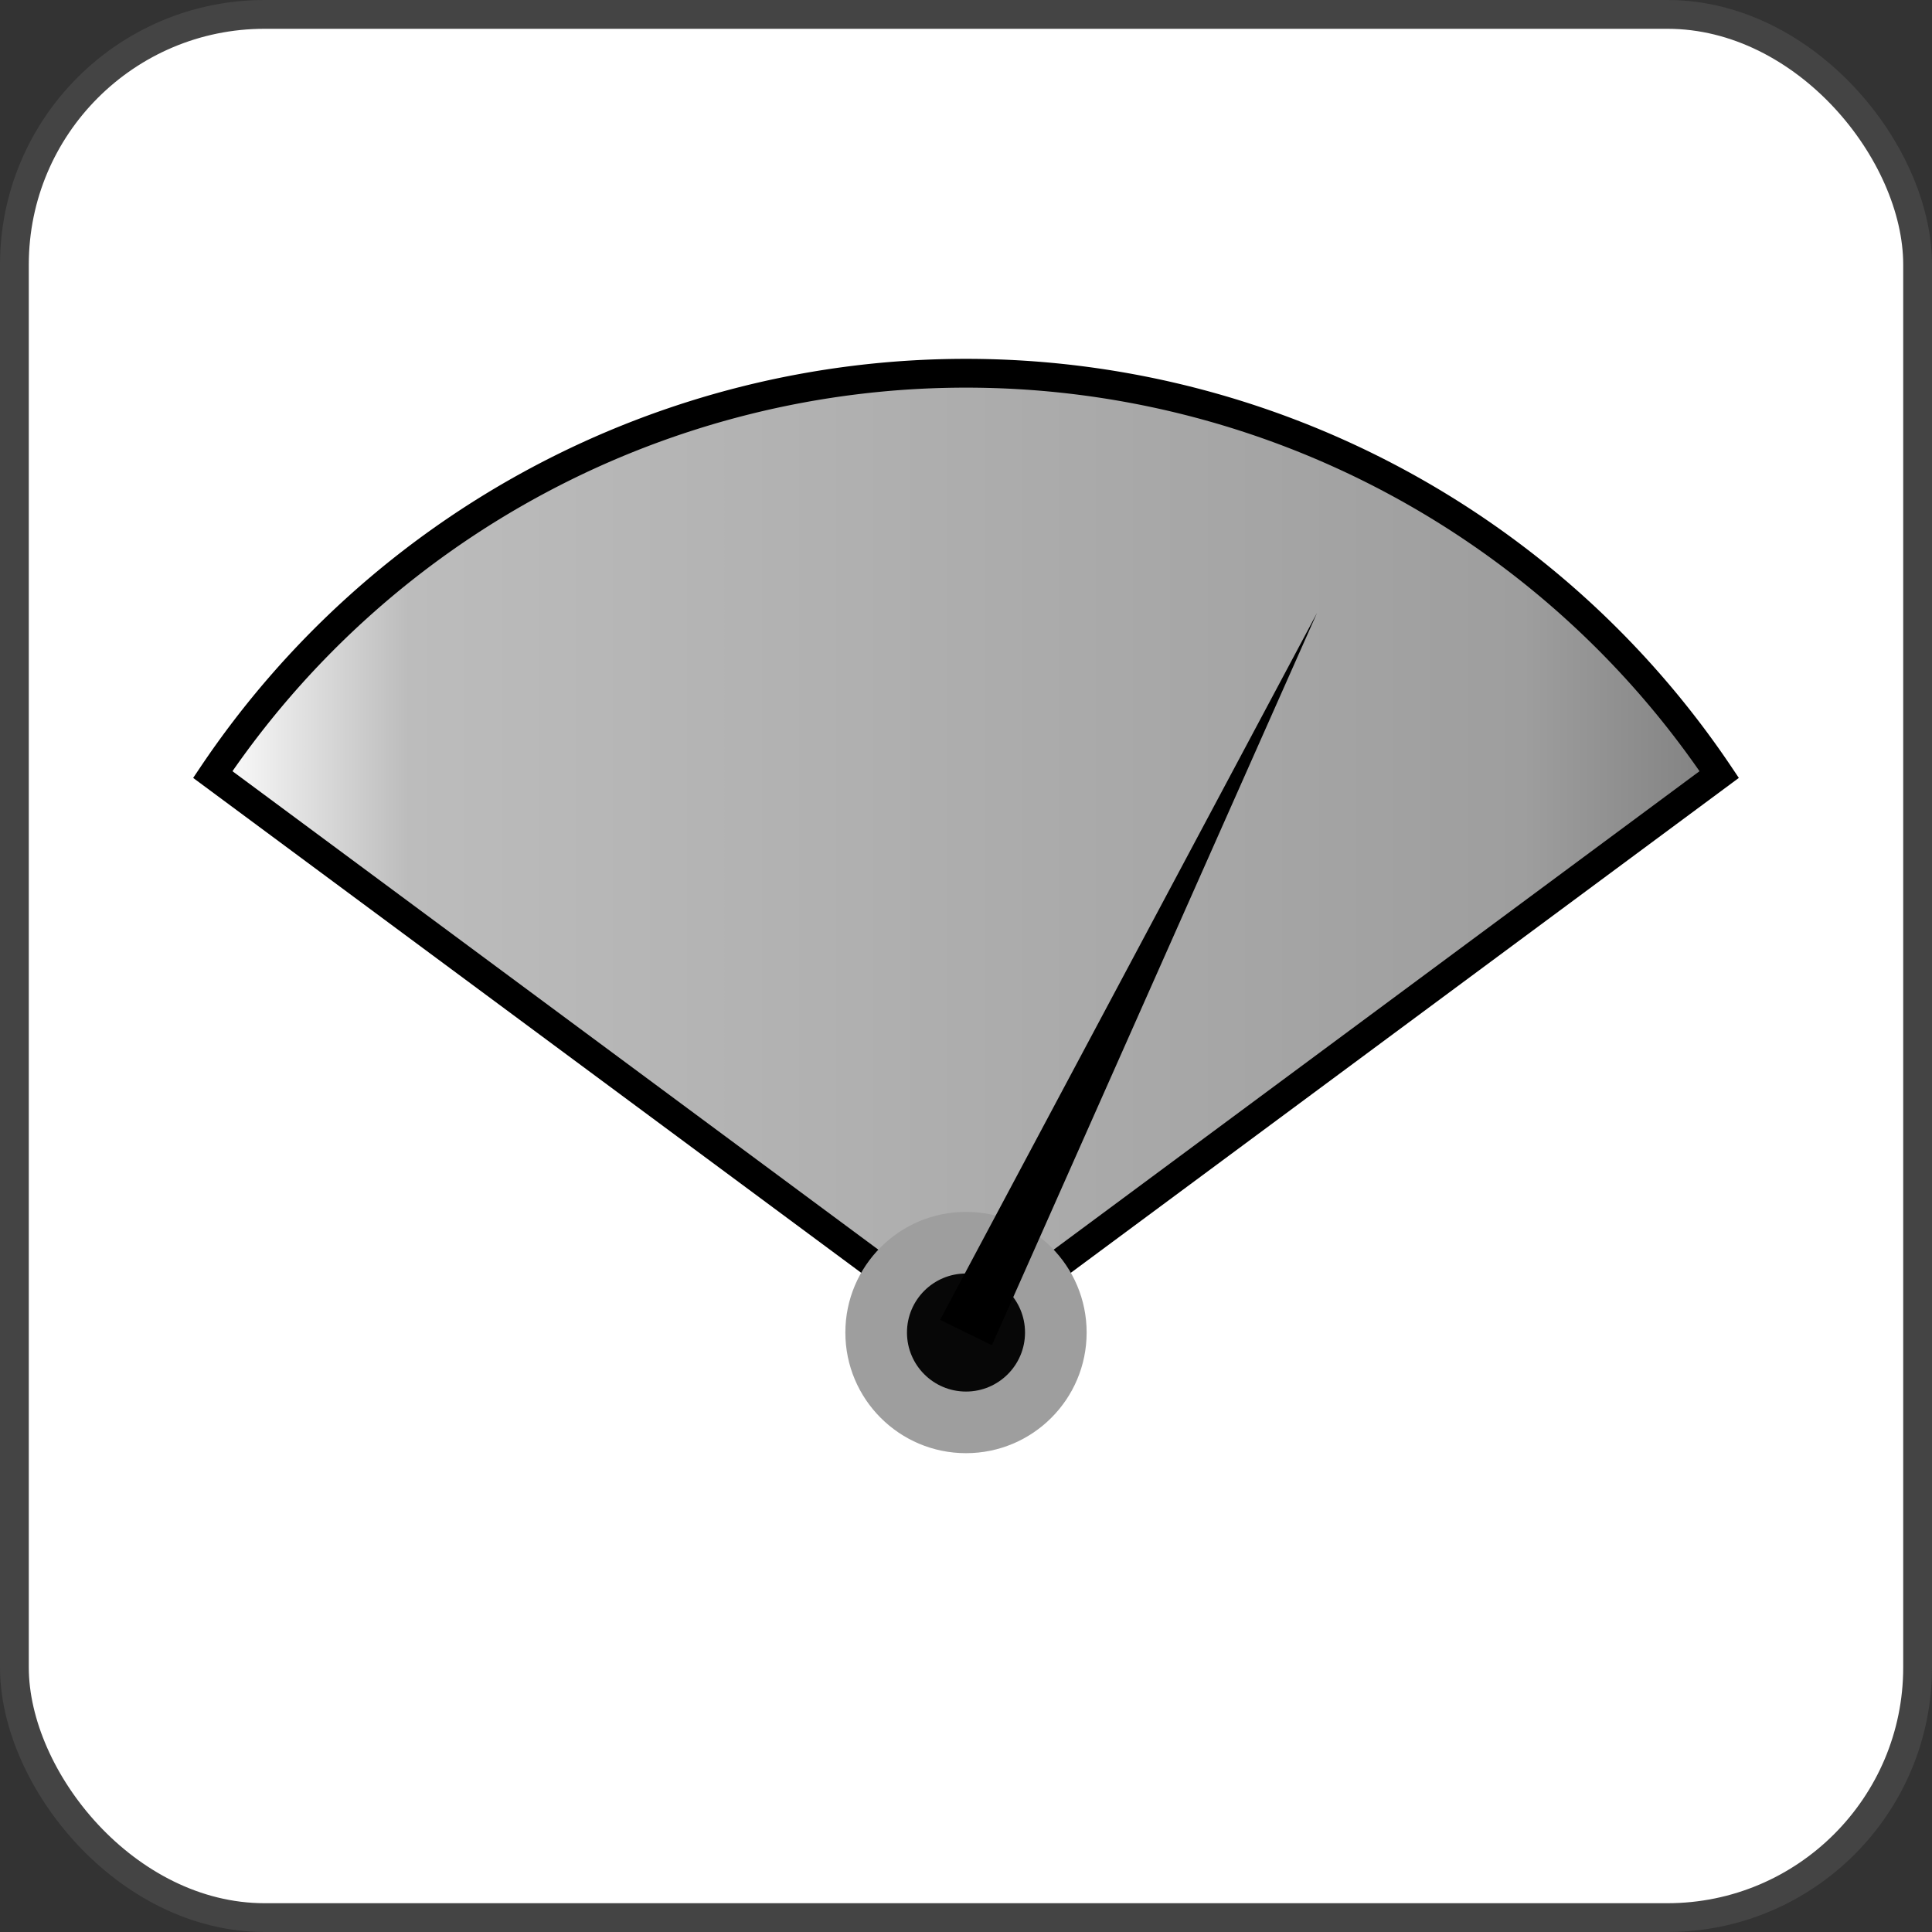 <svg id="图层_1" data-name="图层 1" xmlns="http://www.w3.org/2000/svg" xmlns:xlink="http://www.w3.org/1999/xlink" viewBox="0 0 67.1 67.1"><rect x="0" y="0" width="67.1" height="67.1" fill="#333333" stroke="none"/><defs><linearGradient id="未命名的渐变_16" x1="7.39" y1="29.62" x2="59.71" y2="29.62" gradientUnits="userSpaceOnUse"><stop offset="0" stop-color="#fff"/><stop offset="0.13" stop-color="#bcbcbc"/><stop offset="0.87" stop-color="#9e9e9e"/><stop offset="0.99" stop-color="#838383"/></linearGradient></defs><rect x="0.5" y="0.5" width="66.1" height="66.1" rx="8.69" style="fill:#fff;stroke:#444;stroke-miterlimit:10"/><path d="M7.39,26.9,33.55,46.28,59.71,26.9a31.52,31.52,0,0,0-52.32,0Z" style="stroke:#000;stroke-miterlimit:10;fill:url(#未命名的渐变_16)"/><circle cx="33.55" cy="46.28" r="4.19" style="fill:#9e9e9e"/><circle cx="33.55" cy="46.28" r="2.05" style="fill:#070707"/><polygon points="32.65 45.84 45.74 21.29 34.45 46.72 32.65 45.84"/></svg>